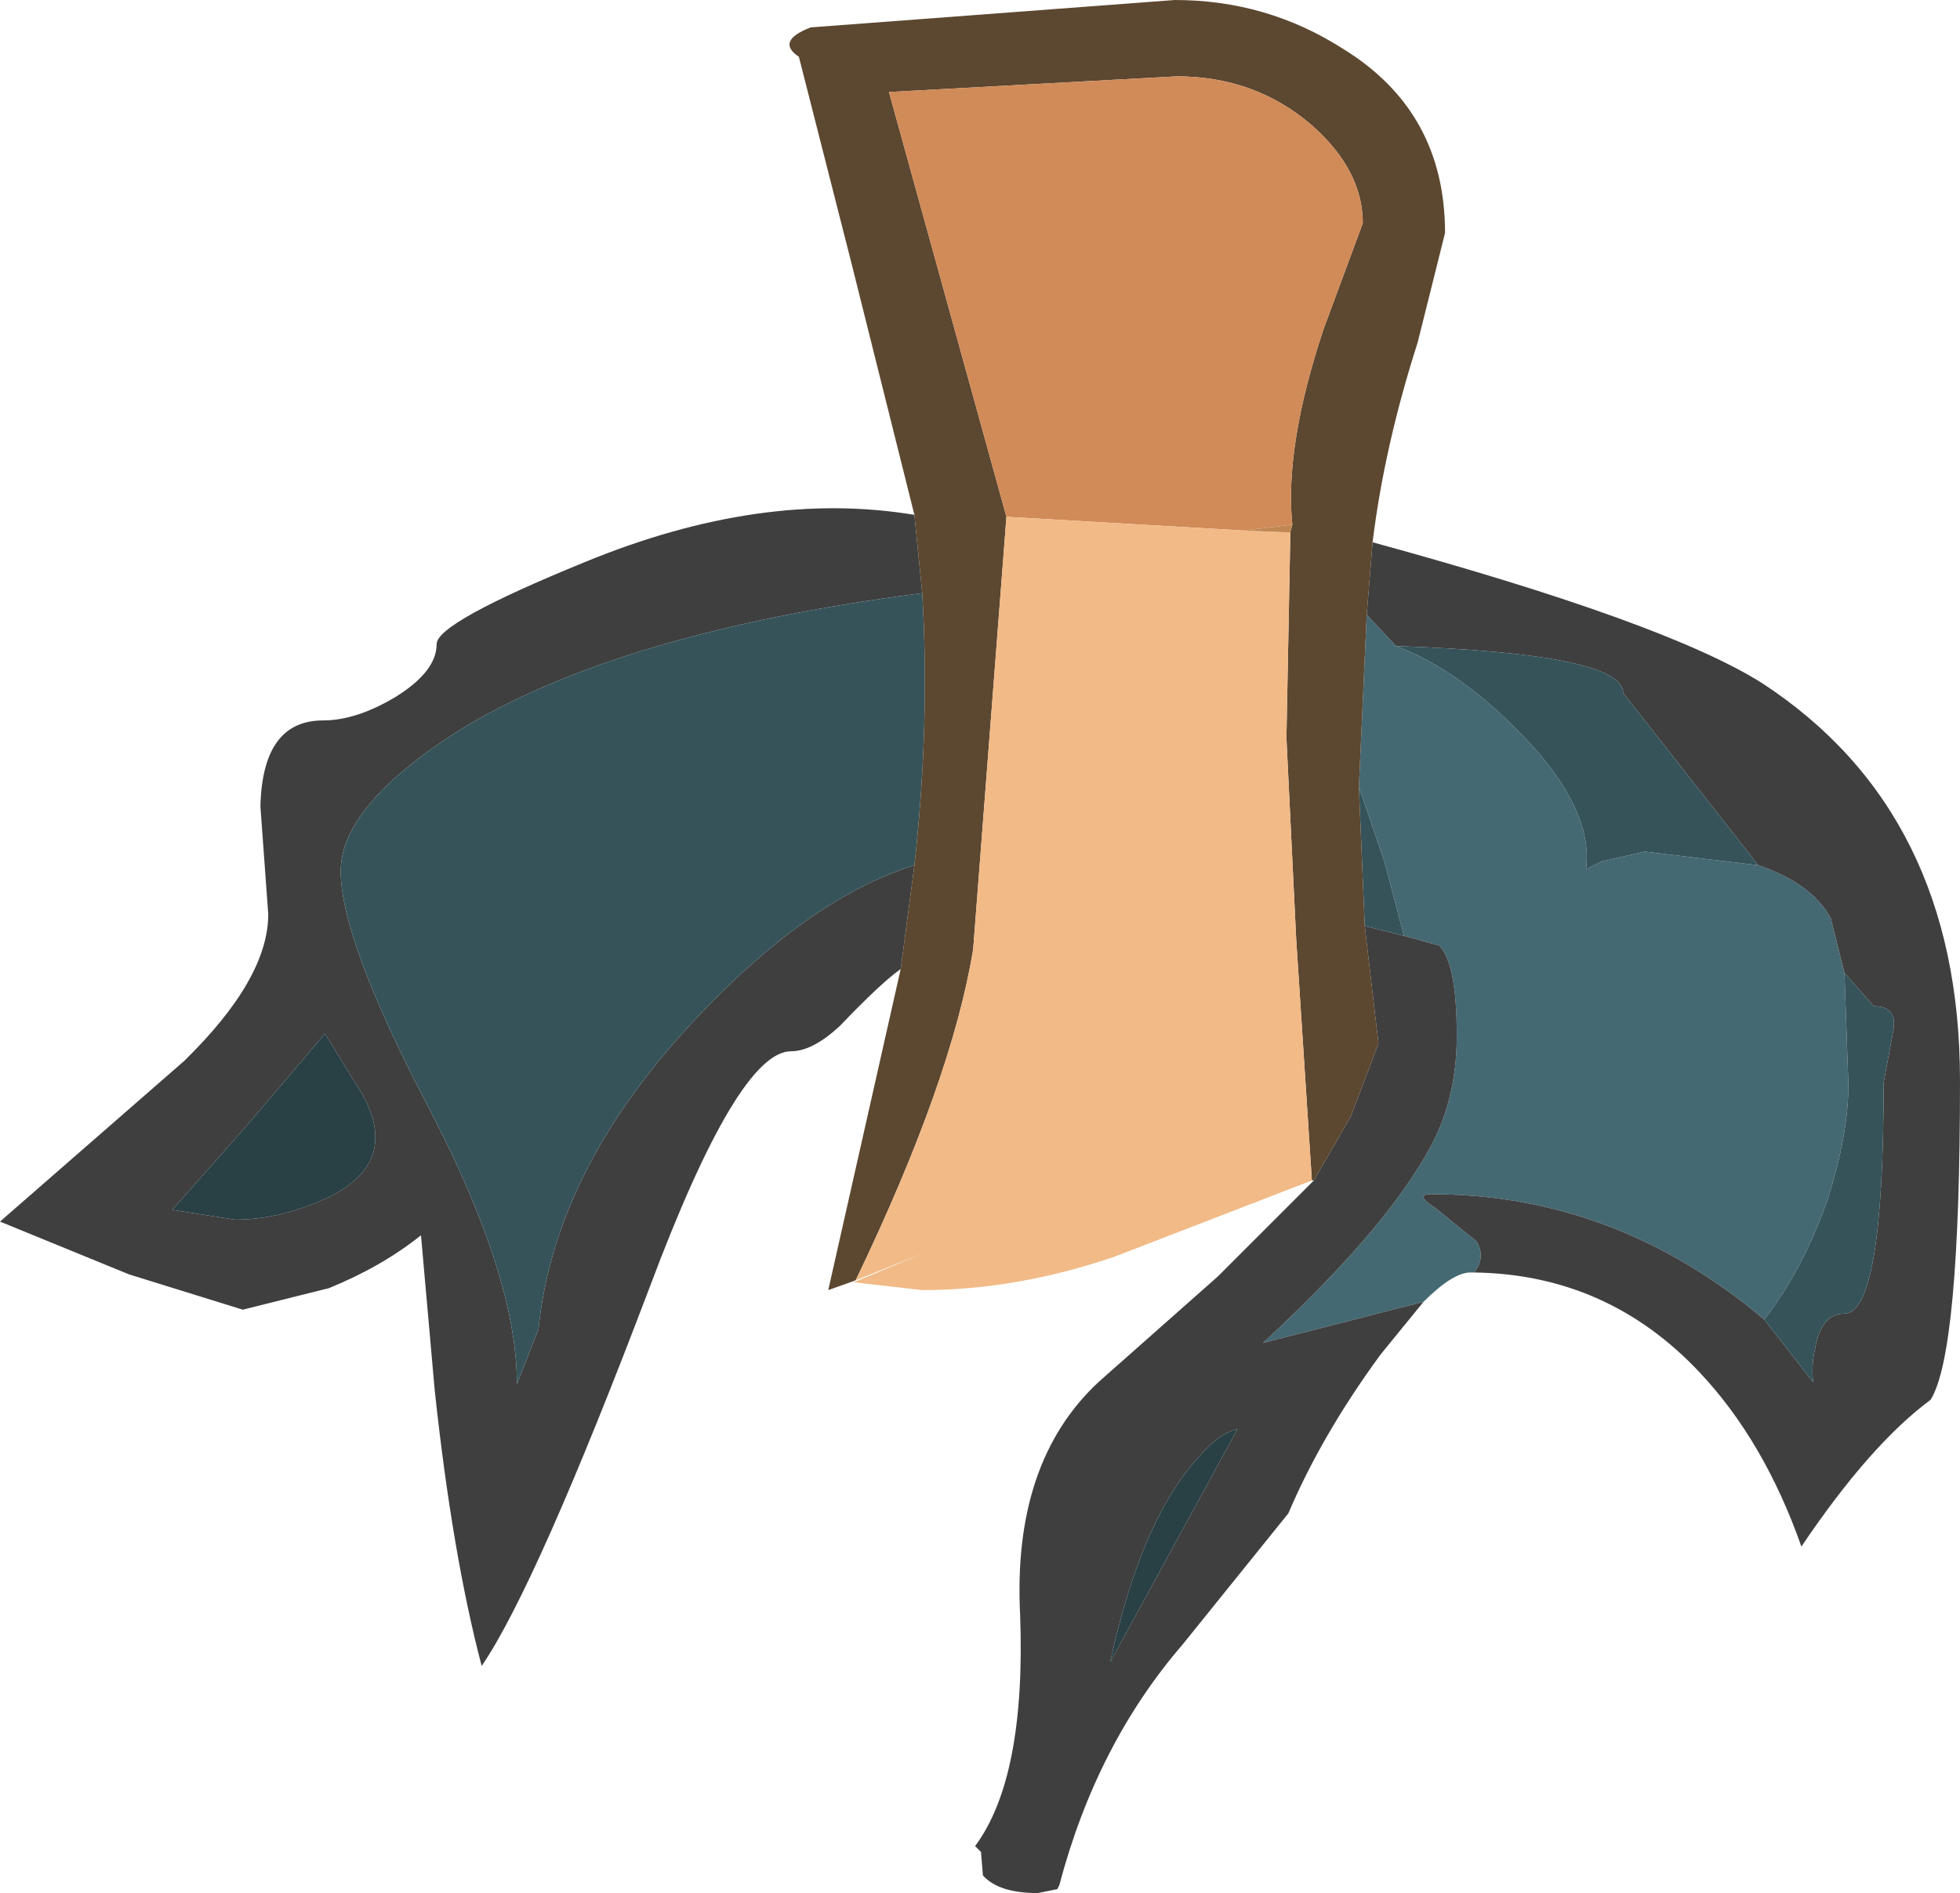 <?xml version="1.0" encoding="UTF-8" standalone="no"?>
<svg xmlns:ffdec="https://www.free-decompiler.com/flash" xmlns:xlink="http://www.w3.org/1999/xlink" ffdec:objectType="shape" height="48.35px" width="50.05px" xmlns="http://www.w3.org/2000/svg">
  <g transform="matrix(1.0, 0.0, 0.0, 1.0, 22.0, 25.25)">
    <path d="M12.7 -5.15 L12.9 -9.55 13.65 -8.75 Q15.25 -8.15 16.85 -6.5 18.7 -4.6 18.5 -3.05 L18.9 -3.25 20.0 -3.5 22.9 -3.15 Q24.25 -2.7 24.75 -1.8 L25.1 -0.4 25.2 2.45 Q25.2 3.75 24.65 5.45 24.0 7.25 23.05 8.45 19.25 5.25 14.55 5.25 14.1 5.25 14.65 5.6 L15.7 6.45 Q15.95 6.85 15.65 7.25 L15.55 7.25 Q15.1 7.25 14.35 8.0 L10.25 9.05 Q13.6 5.95 14.65 3.8 15.2 2.65 15.2 1.2 15.2 -0.65 14.75 -1.1 L13.85 -1.35 13.35 -3.25 12.7 -5.15" fill="#456972" fill-rule="evenodd" stroke="none"/>
    <path d="M11.55 4.9 L12.5 3.25 13.2 1.4 12.85 -1.6 13.85 -1.35 14.75 -1.1 Q15.2 -0.65 15.2 1.2 15.2 2.65 14.65 3.8 13.6 5.95 10.25 9.05 L14.35 8.0 13.25 9.35 Q11.75 11.4 10.9 13.4 L8.2 16.75 Q6.0 19.3 5.05 22.9 L5.0 23.0 4.5 23.1 Q3.5 23.1 3.1 22.65 L3.05 22.05 2.9 21.9 Q4.2 20.15 4.05 16.0 3.85 12.1 6.05 10.05 L9.1 7.35 11.55 4.9 M12.9 -9.55 L13.05 -11.4 Q20.55 -9.35 23.0 -7.8 28.05 -4.5 28.05 2.35 28.05 9.3 27.3 10.5 25.75 11.65 24.0 14.25 23.05 11.55 21.4 9.8 19.05 7.3 15.65 7.25 15.95 6.85 15.7 6.45 L14.65 5.6 Q14.1 5.25 14.55 5.25 19.25 5.25 23.05 8.45 L24.3 10.05 Q24.25 9.6 24.35 9.2 24.5 8.3 25.1 8.3 26.1 8.3 26.1 2.4 L26.35 1.05 Q26.45 0.45 25.85 0.45 L25.1 -0.4 24.75 -1.8 Q24.25 -2.7 22.9 -3.15 L19.45 -7.55 Q19.45 -8.55 13.65 -8.75 L12.9 -9.55 M1.35 -12.1 L1.55 -10.1 Q-6.25 -9.1 -10.35 -6.55 -13.3 -4.65 -13.3 -3.0 -13.3 -1.25 -11.05 3.05 -8.8 7.35 -8.8 10.1 L-8.25 8.7 Q-7.85 4.7 -4.4 0.95 -1.4 -2.3 1.35 -3.15 L1.0 -0.5 Q0.5 -0.15 -0.55 0.95 -1.25 1.6 -1.8 1.6 -3.15 1.6 -5.4 7.6 -8.3 15.25 -9.7 17.3 -10.45 14.45 -10.9 10.25 L-11.25 6.3 Q-12.25 7.1 -13.6 7.65 L-15.8 8.2 -18.7 7.3 -22.0 5.95 -17.3 1.85 Q-15.15 -0.25 -15.15 -1.9 L-15.35 -4.65 Q-15.3 -6.85 -13.75 -6.85 -12.9 -6.85 -11.9 -7.45 -10.85 -8.1 -10.85 -8.8 -10.85 -9.35 -7.05 -10.9 -2.55 -12.75 1.35 -12.1 M8.45 12.15 Q7.1 13.75 6.35 17.2 L9.6 11.25 Q9.1 11.35 8.45 12.15 M-13.0 2.3 L-13.7 1.15 -15.7 3.5 -17.6 5.65 -16.0 5.9 Q-14.8 5.9 -13.55 5.3 -11.6 4.3 -13.0 2.3" fill="#3f3f3f" fill-rule="evenodd" stroke="none"/>
    <path d="M12.85 -1.6 L12.7 -5.15 13.35 -3.25 13.85 -1.35 12.85 -1.6 M1.55 -10.1 Q1.75 -6.75 1.35 -3.15 -1.4 -2.3 -4.4 0.95 -7.85 4.7 -8.25 8.7 L-8.8 10.1 Q-8.8 7.35 -11.05 3.05 -13.3 -1.25 -13.3 -3.0 -13.3 -4.65 -10.35 -6.55 -6.25 -9.1 1.55 -10.1 M23.05 8.45 Q24.0 7.25 24.65 5.45 25.2 3.75 25.2 2.45 L25.1 -0.4 25.85 0.45 Q26.45 0.45 26.35 1.05 L26.1 2.4 Q26.1 8.3 25.1 8.3 24.5 8.3 24.35 9.2 24.25 9.6 24.3 10.05 L23.05 8.45 M22.9 -3.15 L20.0 -3.5 18.9 -3.25 18.5 -3.05 Q18.7 -4.6 16.85 -6.5 15.25 -8.15 13.65 -8.75 19.45 -8.55 19.45 -7.55 L22.9 -3.15" fill="#36535a" fill-rule="evenodd" stroke="none"/>
    <path d="M8.45 12.15 Q9.1 11.35 9.6 11.25 L6.35 17.2 Q7.1 13.75 8.45 12.15 M-13.0 2.3 Q-11.6 4.3 -13.55 5.3 -14.8 5.9 -16.0 5.9 L-17.6 5.65 -15.7 3.5 -13.7 1.15 -13.0 2.3" fill="#294045" fill-rule="evenodd" stroke="none"/>
    <path d="M11.0 -11.85 Q10.8 -13.85 11.8 -16.85 L12.8 -19.55 Q12.8 -20.9 11.5 -22.05 10.05 -23.3 8.05 -23.3 L0.7 -22.9 3.7 -12.05 2.85 -1.0 Q2.3 2.35 -0.15 7.45 L-0.85 7.7 1.0 -0.5 1.35 -3.15 Q1.75 -6.75 1.55 -10.1 L1.35 -12.1 -0.25 -18.5 -1.6 -23.8 Q-2.2 -24.2 -1.3 -24.55 L8.0 -25.25 Q10.35 -25.25 12.3 -24.0 14.9 -22.4 14.9 -19.3 L14.2 -16.5 Q13.35 -13.85 13.05 -11.4 L12.9 -9.55 12.7 -5.15 12.85 -1.6 13.2 1.4 12.5 3.25 11.55 4.9 11.5 4.9 11.1 -1.25 10.85 -6.4 10.95 -11.65 11.0 -11.85" fill="#5c4730" fill-rule="evenodd" stroke="none"/>
    <path d="M3.7 -12.05 L0.7 -22.9 8.05 -23.3 Q10.05 -23.3 11.5 -22.05 12.8 -20.9 12.8 -19.55 L11.8 -16.85 Q10.8 -13.85 11.0 -11.85 L9.75 -11.7 3.7 -12.05" fill="#d18b58" fill-rule="evenodd" stroke="none"/>
    <path d="M10.95 -11.65 L10.85 -6.4 11.1 -1.25 11.5 4.9 6.45 6.85 Q3.95 7.7 1.55 7.7 L-0.2 7.5 1.6 6.75 -0.15 7.45 Q2.3 2.35 2.85 -1.0 L3.7 -12.05 9.75 -11.7 10.95 -11.65" fill="#f1ba87" fill-rule="evenodd" stroke="none"/>
    <path d="M11.0 -11.85 L10.95 -11.65 9.75 -11.7 11.0 -11.85" fill="#c18753" fill-rule="evenodd" stroke="none"/>
  </g>
</svg>
